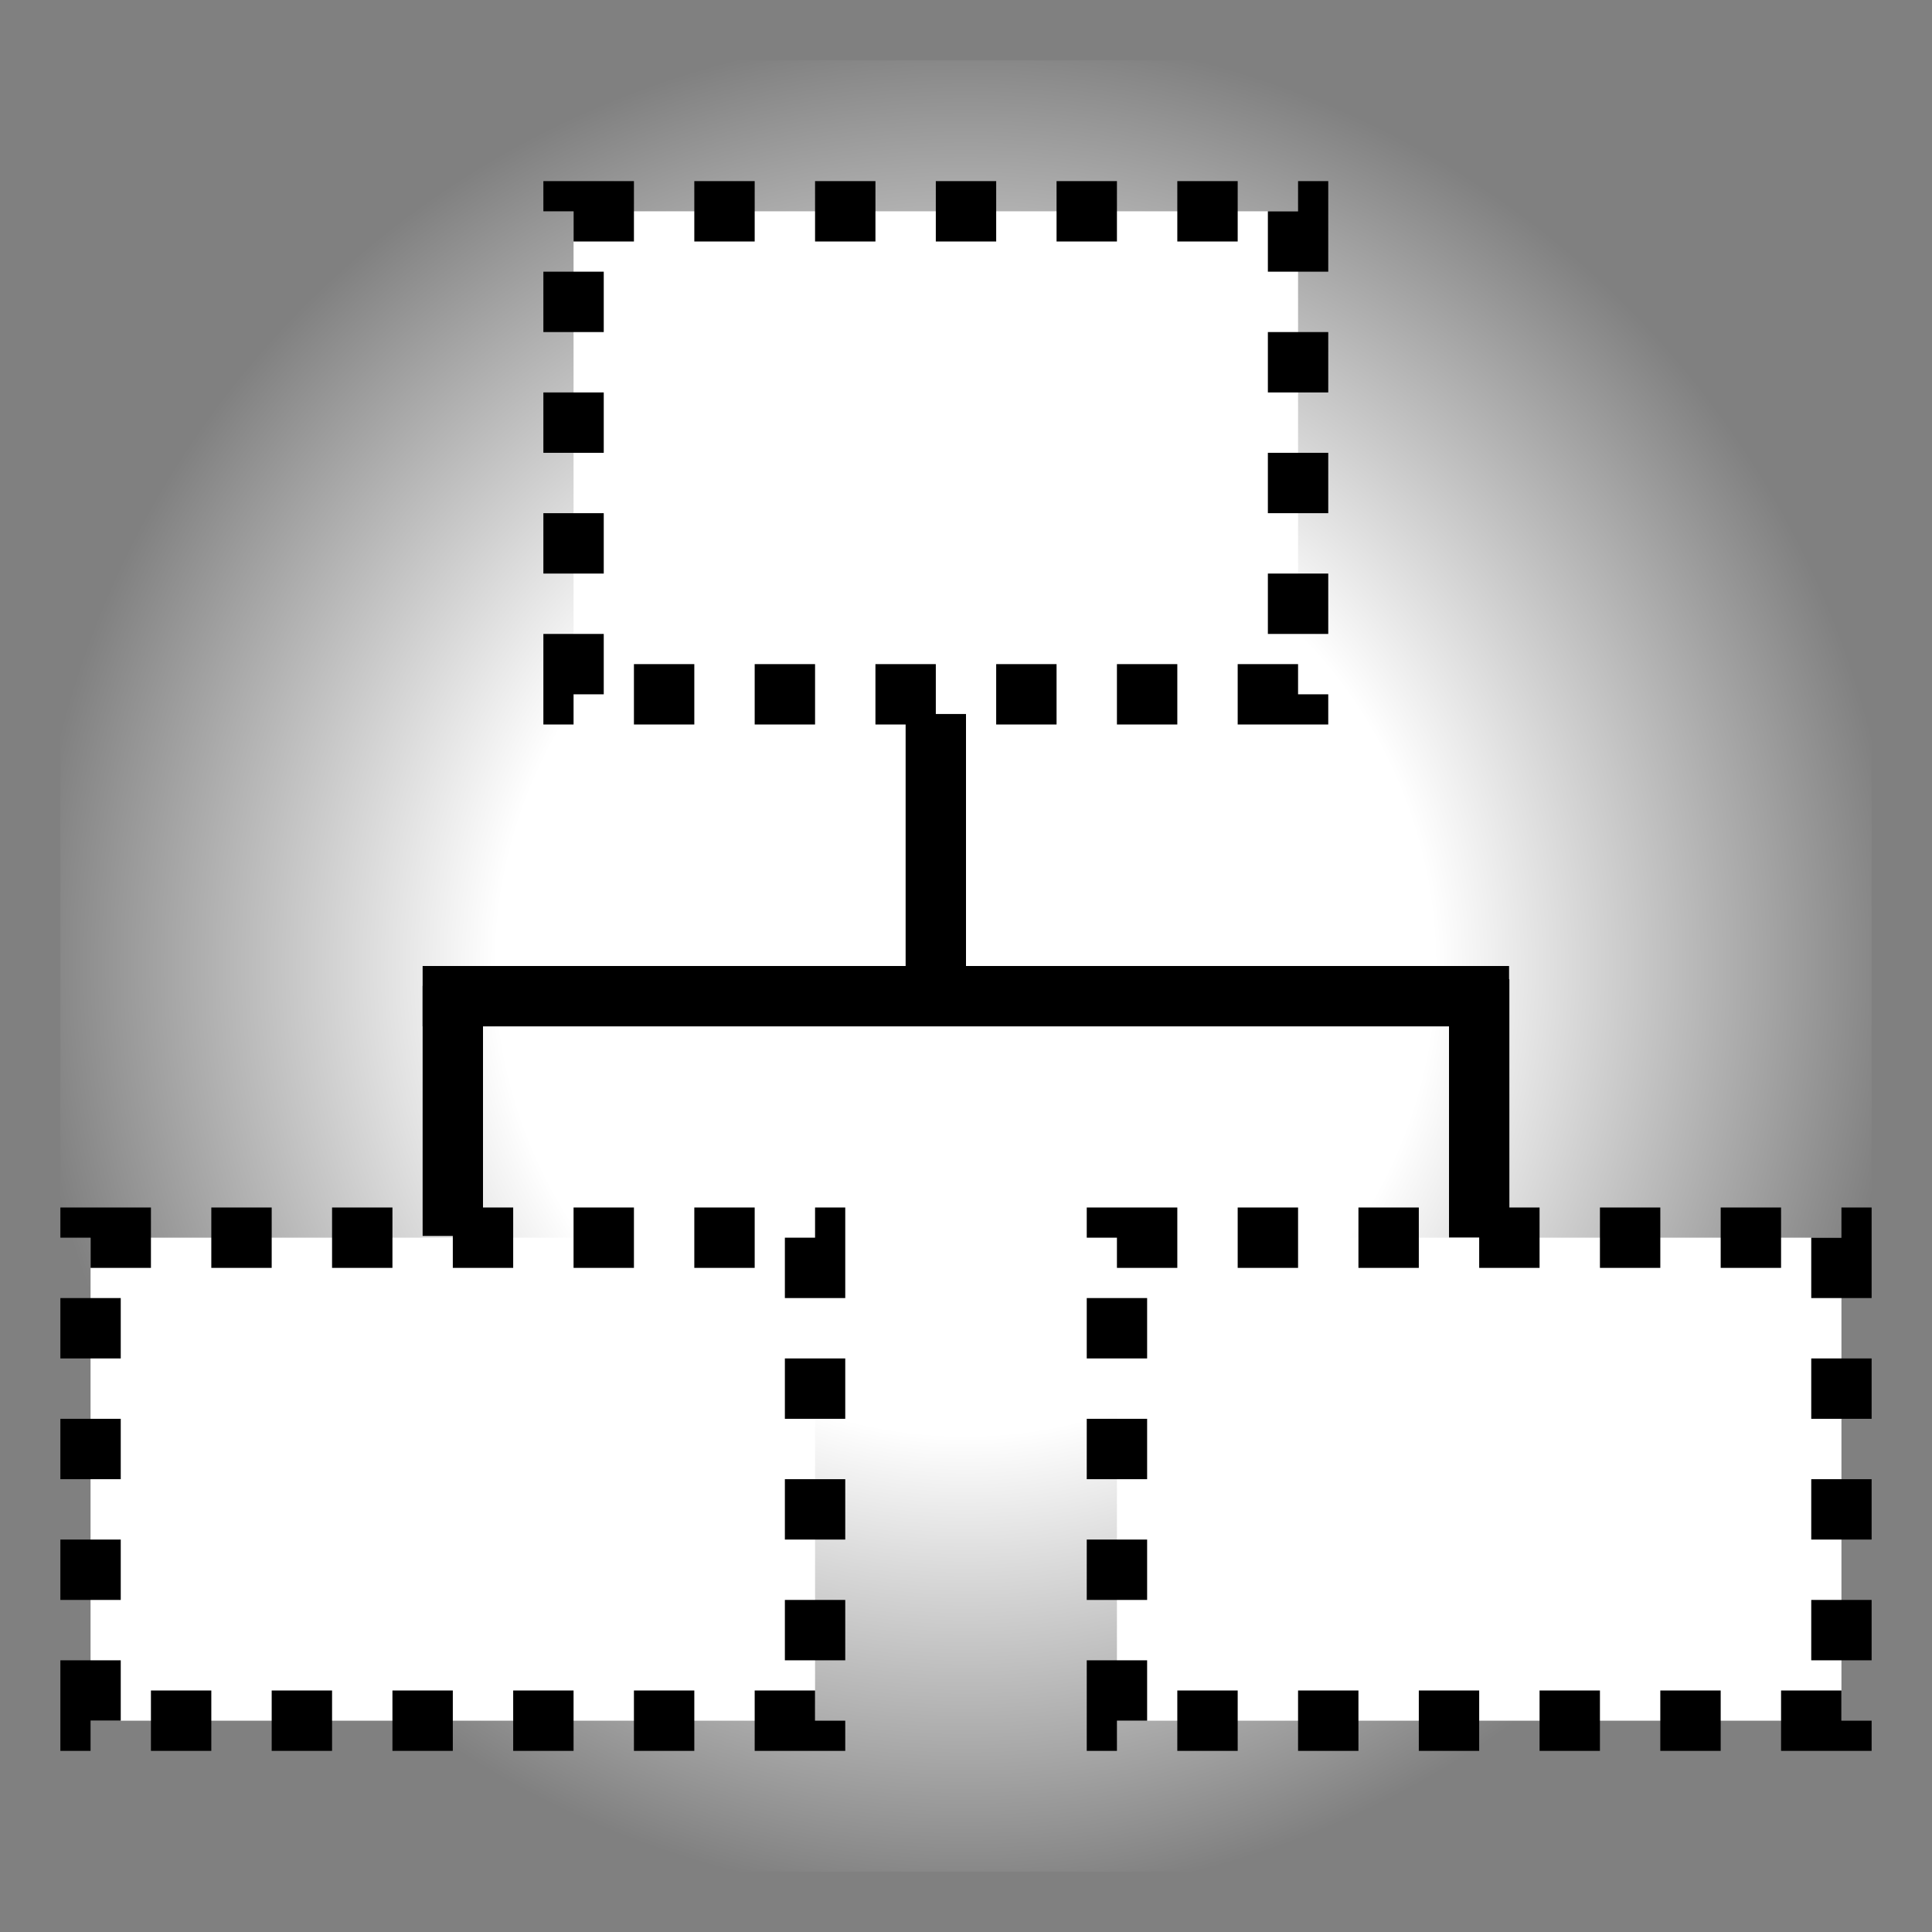 <?xml version="1.0" encoding="UTF-8" standalone="no"?>
<!-- Created with Inkscape (http://www.inkscape.org/) -->

<svg
   xmlns:dc="http://purl.org/dc/elements/1.1/"
   xmlns:cc="http://creativecommons.org/ns#"
   xmlns:rdf="http://www.w3.org/1999/02/22-rdf-syntax-ns#"
   xmlns:svg="http://www.w3.org/2000/svg"
   xmlns="http://www.w3.org/2000/svg"
   xmlns:xlink="http://www.w3.org/1999/xlink"
   xmlns:sodipodi="http://sodipodi.sourceforge.net/DTD/sodipodi-0.dtd"
   xmlns:inkscape="http://www.inkscape.org/namespaces/inkscape"
   width="32px"
   height="32px"
   id="svg2994"
   version="1.1"
   inkscape:version="0.48.4 r9939"
   sodipodi:docname="interface.svg">
  <rect width="100%" height="100%" fill="#808080" stroke="none"/>
  <defs
     id="defs2996">
    <radialGradient
       inkscape:collect="always"
       xlink:href="#linearGradient8053"
       id="radialGradient8059"
       cx="25.333"
       cy="23.173"
       fx="25.333"
       fy="23.173"
       r="22.83"
       gradientTransform="matrix(1.042,0,0,1.041,-2.389,-0.13)"
       gradientUnits="userSpaceOnUse" />
    <linearGradient
       id="linearGradient8053">
      <stop
         style="stop-color:#ffffff;stop-opacity:1;"
         offset="0"
         id="stop8055" />
      <stop
         id="stop3863"
         offset="0.5"
         style="stop-color:#ffffff;stop-opacity:1;" />
      <stop
         style="stop-color:#ffffff;stop-opacity:0;"
         offset="1"
         id="stop8057" />
    </linearGradient>
    <radialGradient
       r="22.83"
       fy="23.173"
       fx="25.333"
       cy="23.173"
       cx="25.333"
       gradientTransform="matrix(0.679,0,0,0.679,-1.21,0.263)"
       gradientUnits="userSpaceOnUse"
       id="radialGradient3024"
       xlink:href="#linearGradient8053"
       inkscape:collect="always" />
  </defs>
  <sodipodi:namedview
     id="base"
     pagecolor="#ffffff"
     bordercolor="#666666"
     borderopacity="1.0"
     inkscape:pageopacity="0.0"
     inkscape:pageshadow="2"
     inkscape:zoom="28.125"
     inkscape:cx="3.8933331"
     inkscape:cy="16"
     inkscape:current-layer="layer1"
     showgrid="true"
     inkscape:grid-bbox="true"
     inkscape:document-units="px"
     inkscape:window-width="2560"
     inkscape:window-height="1511"
     inkscape:window-x="-8"
     inkscape:window-y="31"
     inkscape:window-maximized="1" />
  <g
     id="layer1"
     inkscape:label="Layer 1"
     inkscape:groupmode="layer">
    <rect
       style="fill:url(#radialGradient3024);fill-opacity:1;stroke:none"
       id="rect8051"
       width="30"
       height="30"
       x="1"
       y="1" />
    <rect
       style="fill:#ffffff;fill-opacity:1;stroke:#000000;stroke-width:1;stroke-miterlimit:2;stroke-opacity:1;stroke-dasharray:1,1;stroke-dashoffset:0"
       id="rect7281-1-3"
       width="12"
       height="8"
       x="1.5"
       y="20.5" />
    <path
       style="fill:none;stroke:#000000;stroke-width:1;stroke-linecap:square;stroke-linejoin:miter;stroke-miterlimit:4;stroke-opacity:1;stroke-dasharray:none"
       d="m 15.5,12.326 0,3.443"
       id="path8118"
       inkscape:connector-curvature="0" />
    <path
       style="fill:none;stroke:#000000;stroke-width:1;stroke-linecap:square;stroke-linejoin:miter;stroke-miterlimit:4;stroke-opacity:1;stroke-dasharray:none"
       d="m 7.5,16.829 0,3.142"
       id="path8118-0"
       inkscape:connector-curvature="0" />
    <path
       style="fill:none;stroke:#000000;stroke-width:1;stroke-linecap:square;stroke-linejoin:miter;stroke-miterlimit:4;stroke-opacity:1;stroke-dasharray:none"
       d="m 24.5,16.72 0,3.28"
       id="path8118-0-7"
       inkscape:connector-curvature="0" />
    <path
       style="fill:none;stroke:#000000;stroke-width:1;stroke-linecap:square;stroke-linejoin:miter;stroke-miterlimit:4;stroke-opacity:1;stroke-dasharray:none"
       d="m 7.5,16.5 16.995,0"
       id="path8156"
       inkscape:connector-curvature="0" />
    <rect
       style="fill:#ffffff;fill-opacity:1;stroke:#000000;stroke-width:1;stroke-miterlimit:2;stroke-opacity:1;stroke-dasharray:1,1;stroke-dashoffset:0"
       id="rect7281-1-3-3"
       width="12"
       height="8"
       x="18.5"
       y="20.5" />
    <rect
       style="fill:#ffffff;fill-opacity:1;stroke:#000000;stroke-width:1;stroke-miterlimit:2;stroke-opacity:1;stroke-dasharray:1,1;stroke-dashoffset:0"
       id="rect7281-1-3-3-2"
       width="12"
       height="8"
       x="9.5"
       y="3.5" />
  </g>
</svg>
